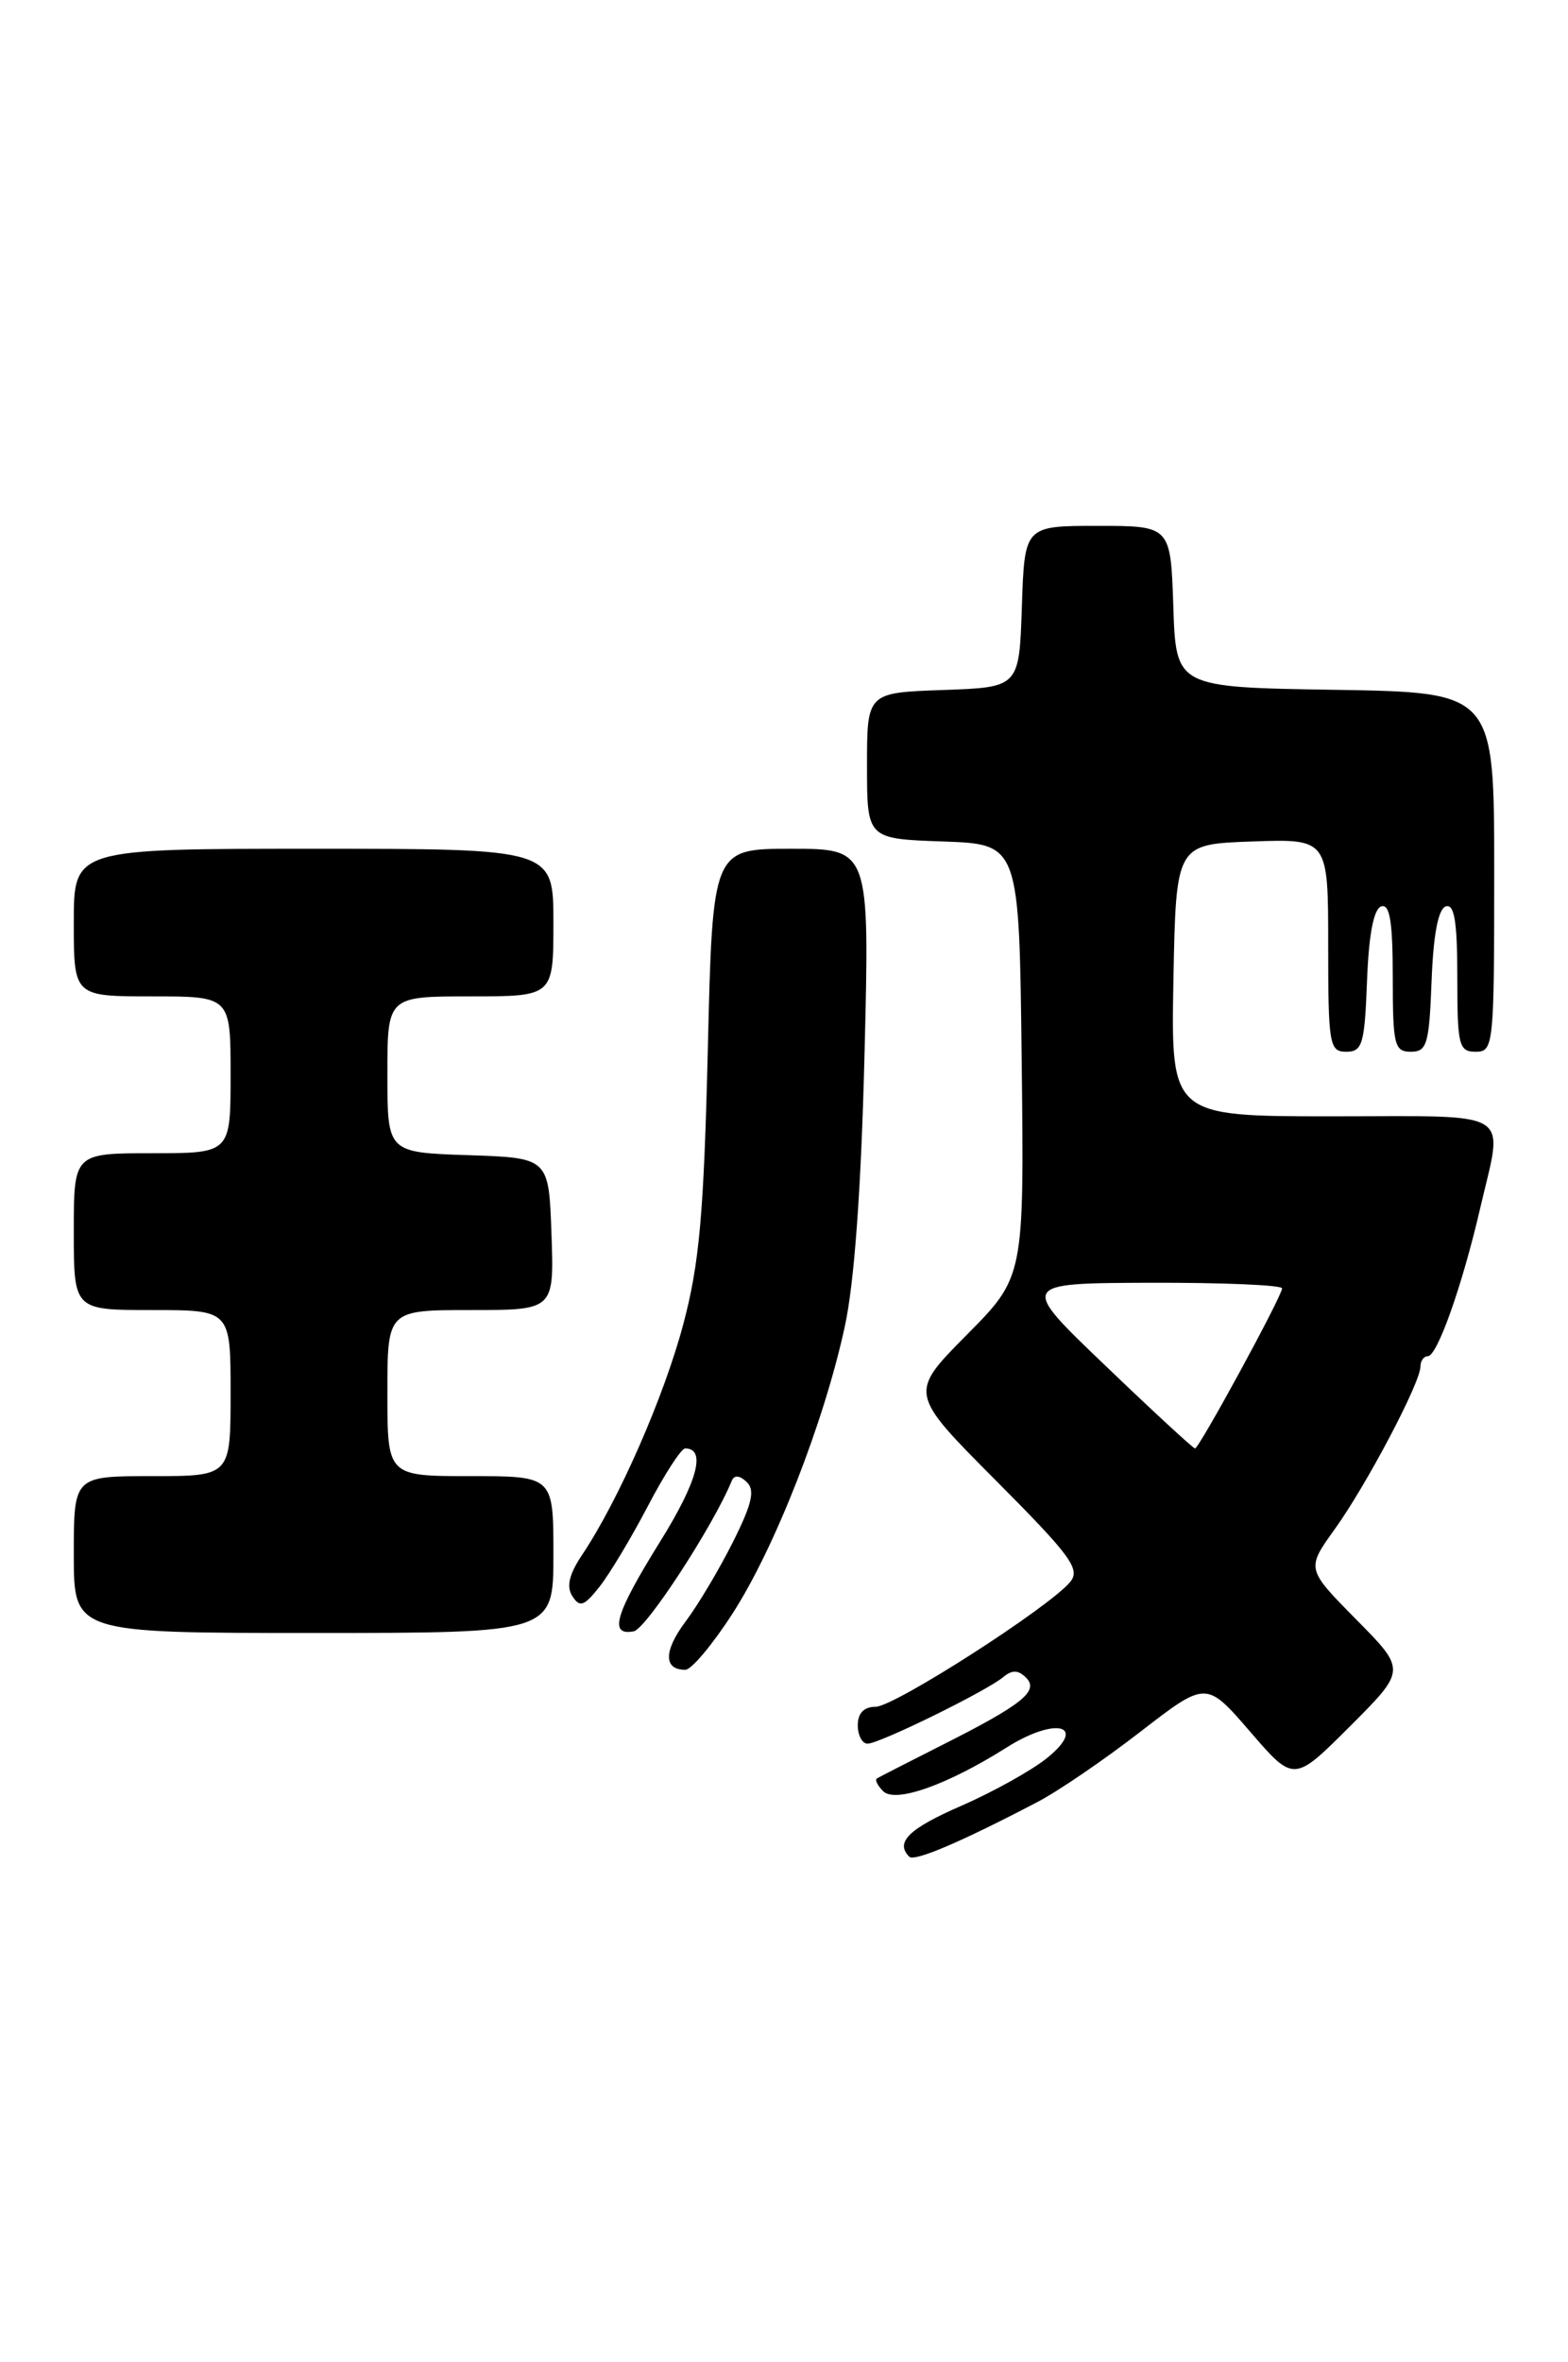 <?xml version="1.0" encoding="UTF-8" standalone="no"?>
<!DOCTYPE svg PUBLIC "-//W3C//DTD SVG 1.1//EN" "http://www.w3.org/Graphics/SVG/1.1/DTD/svg11.dtd" >
<svg xmlns="http://www.w3.org/2000/svg" xmlns:xlink="http://www.w3.org/1999/xlink" version="1.1" viewBox="0 0 170 256">
 <g >
 <path fill="currentColor"
d=" M 112.52 195.30 C 114.74 194.14 119.75 190.72 123.66 187.69 C 130.78 182.19 130.78 182.19 135.53 187.69 C 140.28 193.20 140.28 193.20 146.37 187.11 C 152.46 181.02 152.46 181.02 147.04 175.54 C 141.62 170.05 141.62 170.05 144.71 165.75 C 148.16 160.95 154.00 149.87 154.00 148.13 C 154.00 147.51 154.36 147.00 154.80 147.00 C 155.83 147.00 158.53 139.36 160.47 131.00 C 163.00 120.07 164.49 121.00 144.47 121.00 C 126.95 121.00 126.95 121.00 127.22 106.25 C 127.50 91.50 127.50 91.50 135.75 91.21 C 144.00 90.92 144.00 90.92 144.00 102.46 C 144.00 113.25 144.13 114.00 145.96 114.00 C 147.71 114.00 147.95 113.18 148.21 106.33 C 148.40 101.30 148.93 98.52 149.75 98.25 C 150.68 97.94 151.00 99.90 151.00 105.92 C 151.00 113.28 151.18 114.00 152.96 114.00 C 154.71 114.00 154.95 113.18 155.21 106.33 C 155.40 101.30 155.93 98.52 156.75 98.25 C 157.68 97.94 158.00 99.90 158.00 105.92 C 158.00 113.33 158.16 114.00 160.00 114.00 C 161.93 114.00 162.00 113.33 162.00 94.52 C 162.00 75.05 162.00 75.05 144.75 74.77 C 127.50 74.50 127.50 74.50 127.21 65.75 C 126.92 57.00 126.92 57.00 119.00 57.00 C 111.08 57.00 111.08 57.00 110.79 65.75 C 110.50 74.50 110.50 74.50 102.25 74.79 C 94.00 75.08 94.00 75.08 94.00 83.00 C 94.00 90.92 94.00 90.92 102.25 91.21 C 110.50 91.50 110.50 91.50 110.77 114.95 C 111.04 138.41 111.04 138.41 104.79 144.71 C 98.55 151.01 98.55 151.01 107.95 160.45 C 116.13 168.67 117.17 170.09 116.02 171.48 C 113.71 174.25 96.96 185.00 94.93 185.00 C 93.67 185.00 93.00 185.69 93.00 187.00 C 93.00 188.10 93.48 189.00 94.06 189.00 C 95.34 189.00 106.90 183.33 108.76 181.79 C 109.73 180.98 110.40 181.00 111.24 181.84 C 112.69 183.29 110.86 184.76 102.00 189.22 C 98.42 191.03 95.31 192.62 95.07 192.77 C 94.83 192.91 95.14 193.54 95.75 194.15 C 97.07 195.47 102.69 193.48 109.11 189.43 C 114.47 186.04 117.98 186.96 113.50 190.57 C 111.85 191.90 107.69 194.22 104.25 195.72 C 98.53 198.21 97.02 199.69 98.58 201.25 C 99.15 201.81 104.19 199.66 112.52 195.30 Z  M 79.43 174.88 C 84.02 167.76 89.35 154.14 91.59 143.79 C 92.63 139.02 93.37 128.82 93.73 114.25 C 94.29 92.00 94.29 92.00 85.77 92.00 C 77.26 92.00 77.26 92.00 76.74 113.75 C 76.31 131.56 75.83 136.95 74.09 143.50 C 72.00 151.38 67.07 162.62 63.12 168.52 C 61.70 170.64 61.38 171.98 62.06 173.02 C 62.86 174.26 63.33 174.10 64.99 172.00 C 66.08 170.62 68.44 166.69 70.24 163.25 C 72.03 159.82 73.85 157.01 74.28 157.00 C 76.59 156.99 75.63 160.58 71.56 167.11 C 66.68 174.96 65.98 177.34 68.71 176.82 C 70.06 176.56 77.33 165.40 79.34 160.50 C 79.60 159.86 80.19 159.91 80.95 160.63 C 81.88 161.50 81.55 162.98 79.47 167.13 C 77.99 170.08 75.68 173.97 74.33 175.76 C 71.94 178.94 71.93 181.01 74.31 180.99 C 74.96 180.99 77.27 178.24 79.43 174.88 Z  M 60.00 168.50 C 60.00 160.00 60.00 160.00 51.00 160.00 C 42.00 160.00 42.00 160.00 42.00 151.00 C 42.00 142.00 42.00 142.00 51.04 142.00 C 60.08 142.00 60.08 142.00 59.79 133.75 C 59.50 125.50 59.50 125.50 50.75 125.21 C 42.00 124.92 42.00 124.92 42.00 116.46 C 42.00 108.00 42.00 108.00 51.00 108.00 C 60.00 108.00 60.00 108.00 60.00 100.00 C 60.00 92.00 60.00 92.00 34.00 92.00 C 8.00 92.00 8.00 92.00 8.00 100.00 C 8.00 108.00 8.00 108.00 16.50 108.00 C 25.00 108.00 25.00 108.00 25.00 116.50 C 25.00 125.00 25.00 125.00 16.50 125.00 C 8.00 125.00 8.00 125.00 8.00 133.50 C 8.00 142.00 8.00 142.00 16.50 142.00 C 25.00 142.00 25.00 142.00 25.00 151.00 C 25.00 160.00 25.00 160.00 16.50 160.00 C 8.00 160.00 8.00 160.00 8.00 168.50 C 8.00 177.00 8.00 177.00 34.00 177.00 C 60.00 177.00 60.00 177.00 60.00 168.50 Z  M 119.86 148.04 C 110.50 139.09 110.50 139.09 124.75 139.04 C 132.59 139.02 139.00 139.29 139.00 139.65 C 139.00 140.48 130.01 157.00 129.56 157.00 C 129.37 157.00 125.00 152.97 119.86 148.04 Z "/>
</g>
</svg>